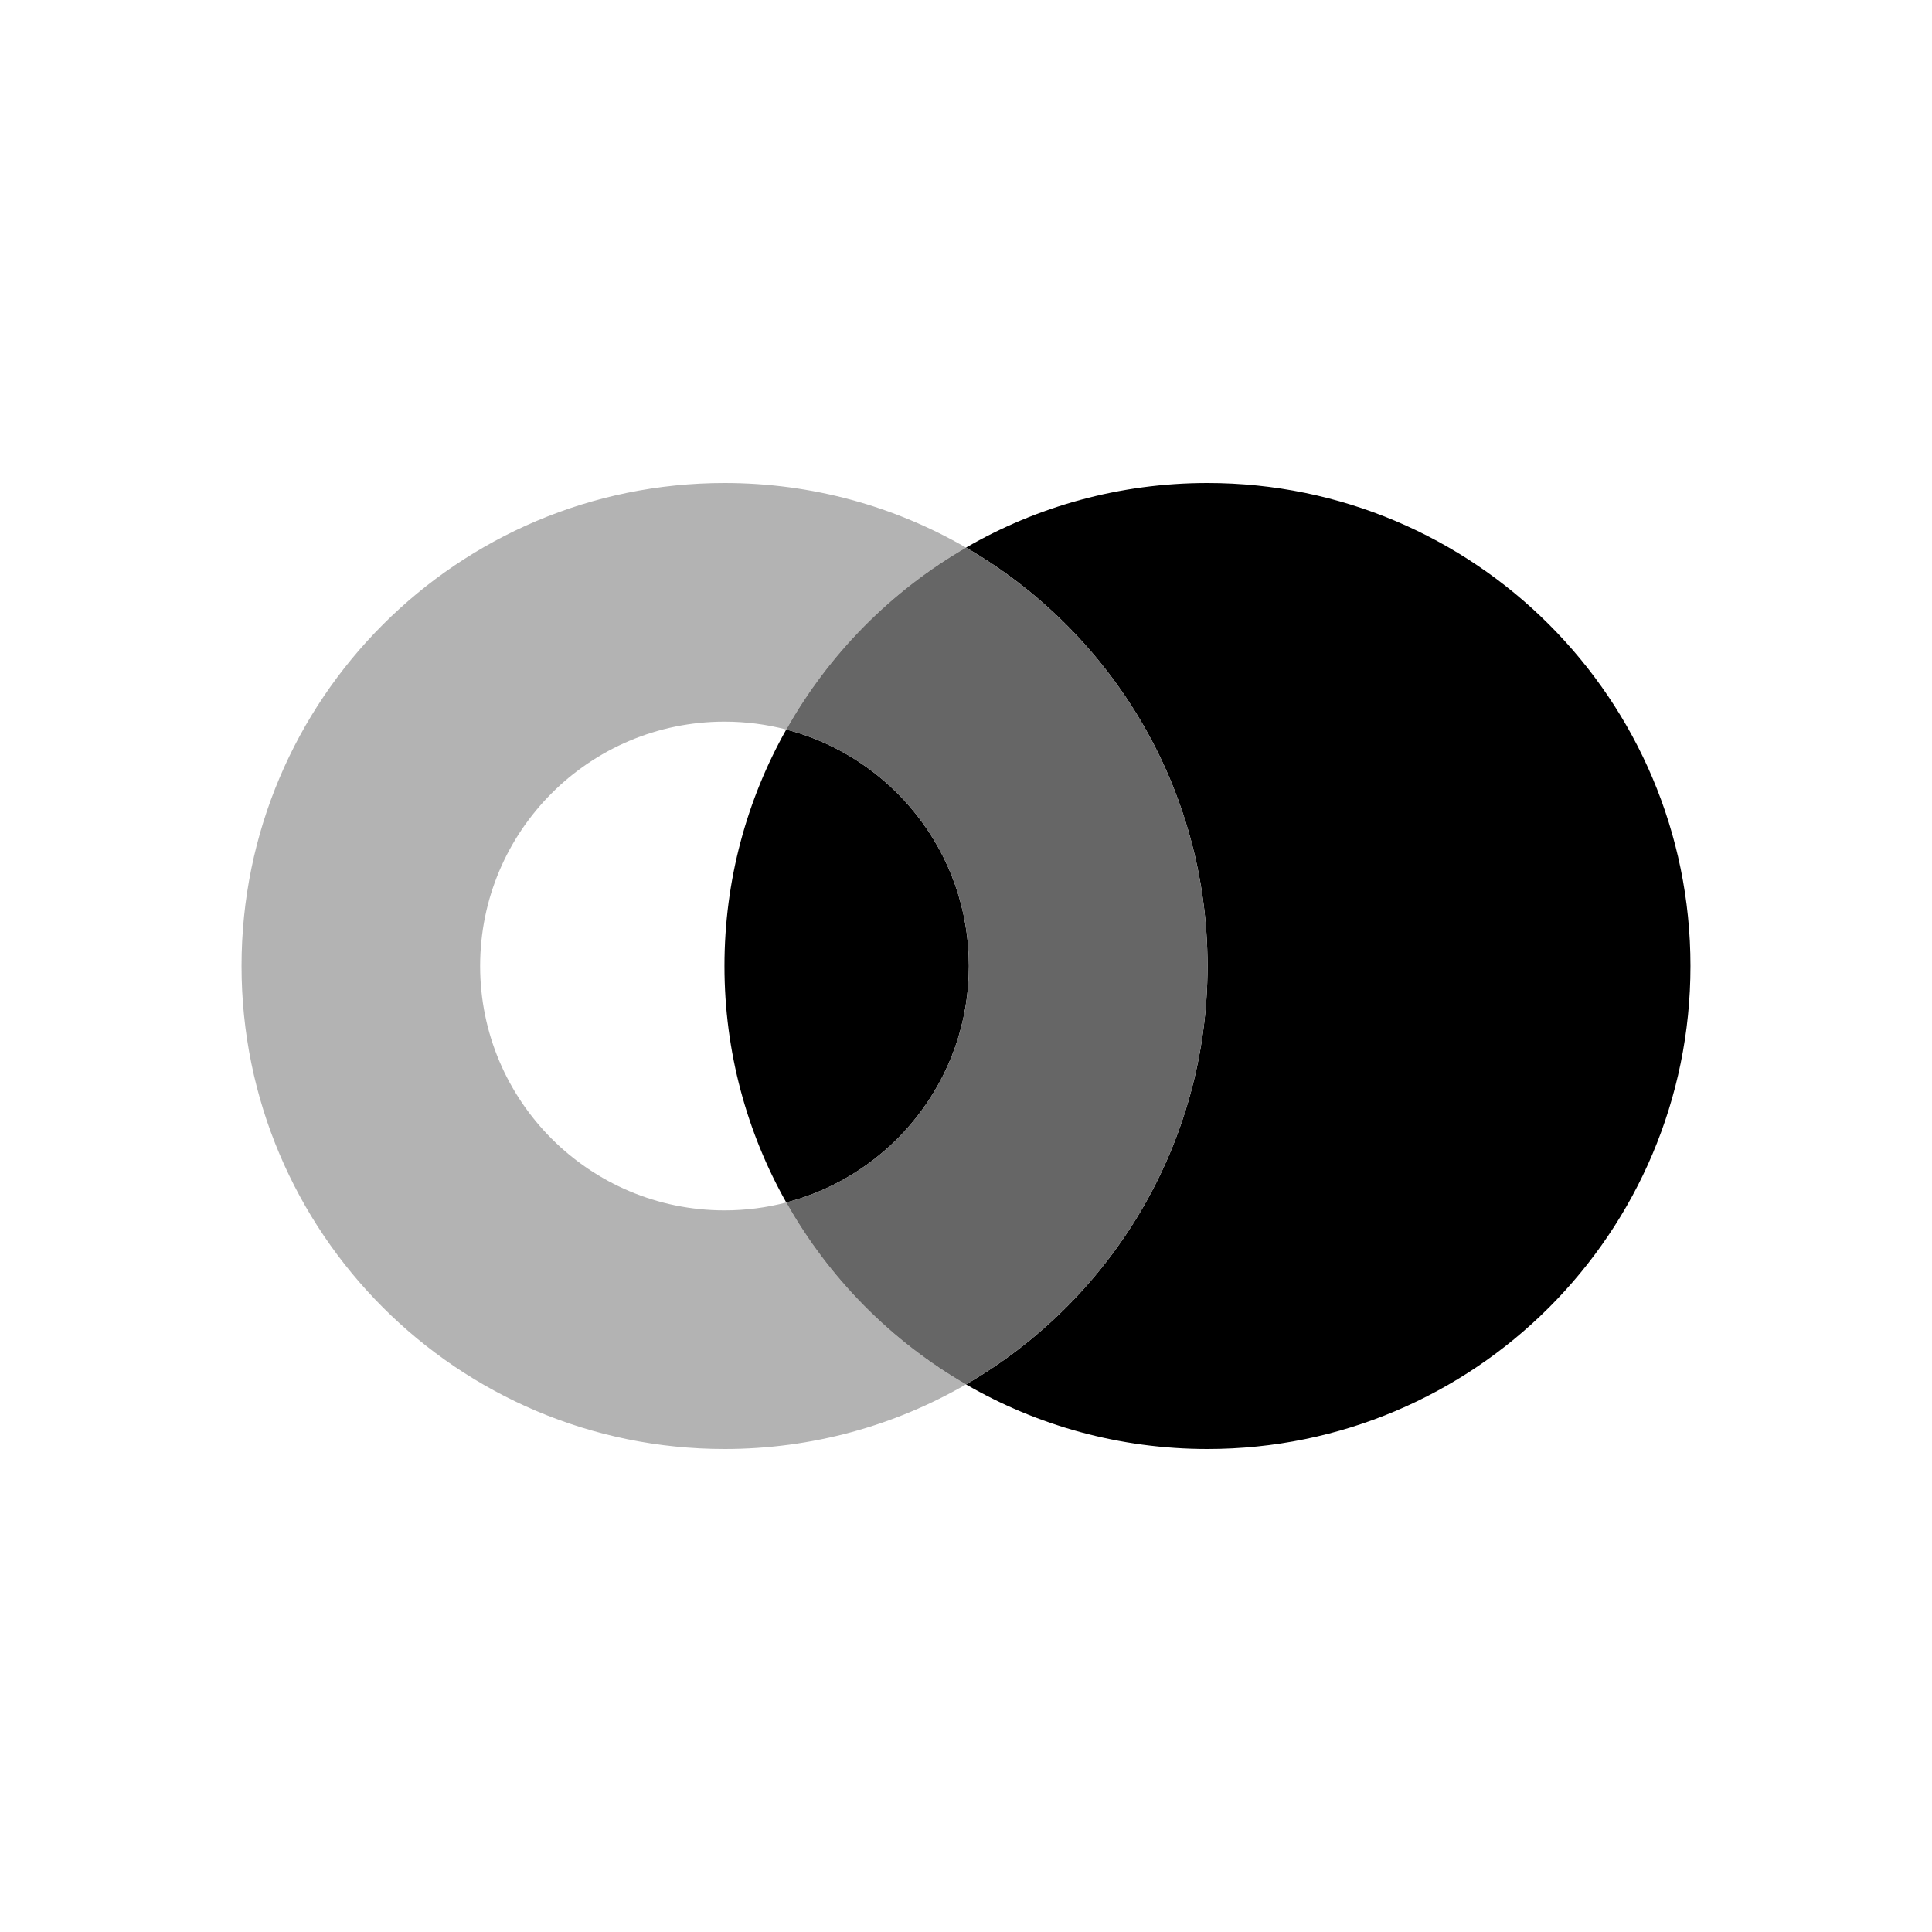 <?xml version="1.0" encoding="UTF-8"?><svg id="Layer_1" xmlns="http://www.w3.org/2000/svg" viewBox="0 0 512 512">
<defs><style>.cls-1{fill:#b3b3b3;}.cls-2{fill:#666;}</style></defs>
<path d="m256.77,256c0,30.12-20.56,55.43-48.4,62.67-10.43-18.52-16.38-39.9-16.38-62.67s5.95-44.15,16.38-62.67c27.84,7.24,48.4,32.55,48.4,62.67Z"/>
<path d="m447.99,256c0,70.69-57.31,128-128,128-23.31,0-45.16-6.23-63.99-17.12,38.26-22.13,64.01-63.5,64.01-110.88s-25.75-88.75-64.01-110.88c18.83-10.89,40.68-17.12,63.99-17.12,70.69,0,128,57.31,128,128Z"/><path class="cls-1" d
="m208.37,318.67c-5.22,1.37-10.71,2.09-16.36,2.09-35.77,0-64.77-28.99-64.77-64.76s29-64.76,64.77-64.76c5.65,0,11.14.72,16.36,2.09,11.26-20.03,27.76-36.72,47.63-48.21-18.83-10.89-40.68-17.12-63.99-17.12-70.7,0-128,57.31-128,128s57.3,128,128,128c23.31,0,45.16-6.23,63.99-17.12-19.87-11.49-36.37-28.18-47.63-48.21Z"/>
<path class="cls-2" d="m320.01,256c0,47.38-25.75,88.75-64.01,110.88-19.87-11.49-36.37-28.18-47.63-48.21,27.84-7.24,48.4-32.55,48.4-62.67s-20.56-55.43-48.4-62.67c11.26-20.03,27.76-36.72,47.63-48.21,38.26,22.13,64.01,63.5,64.01,110.88Z"/>
</svg>

